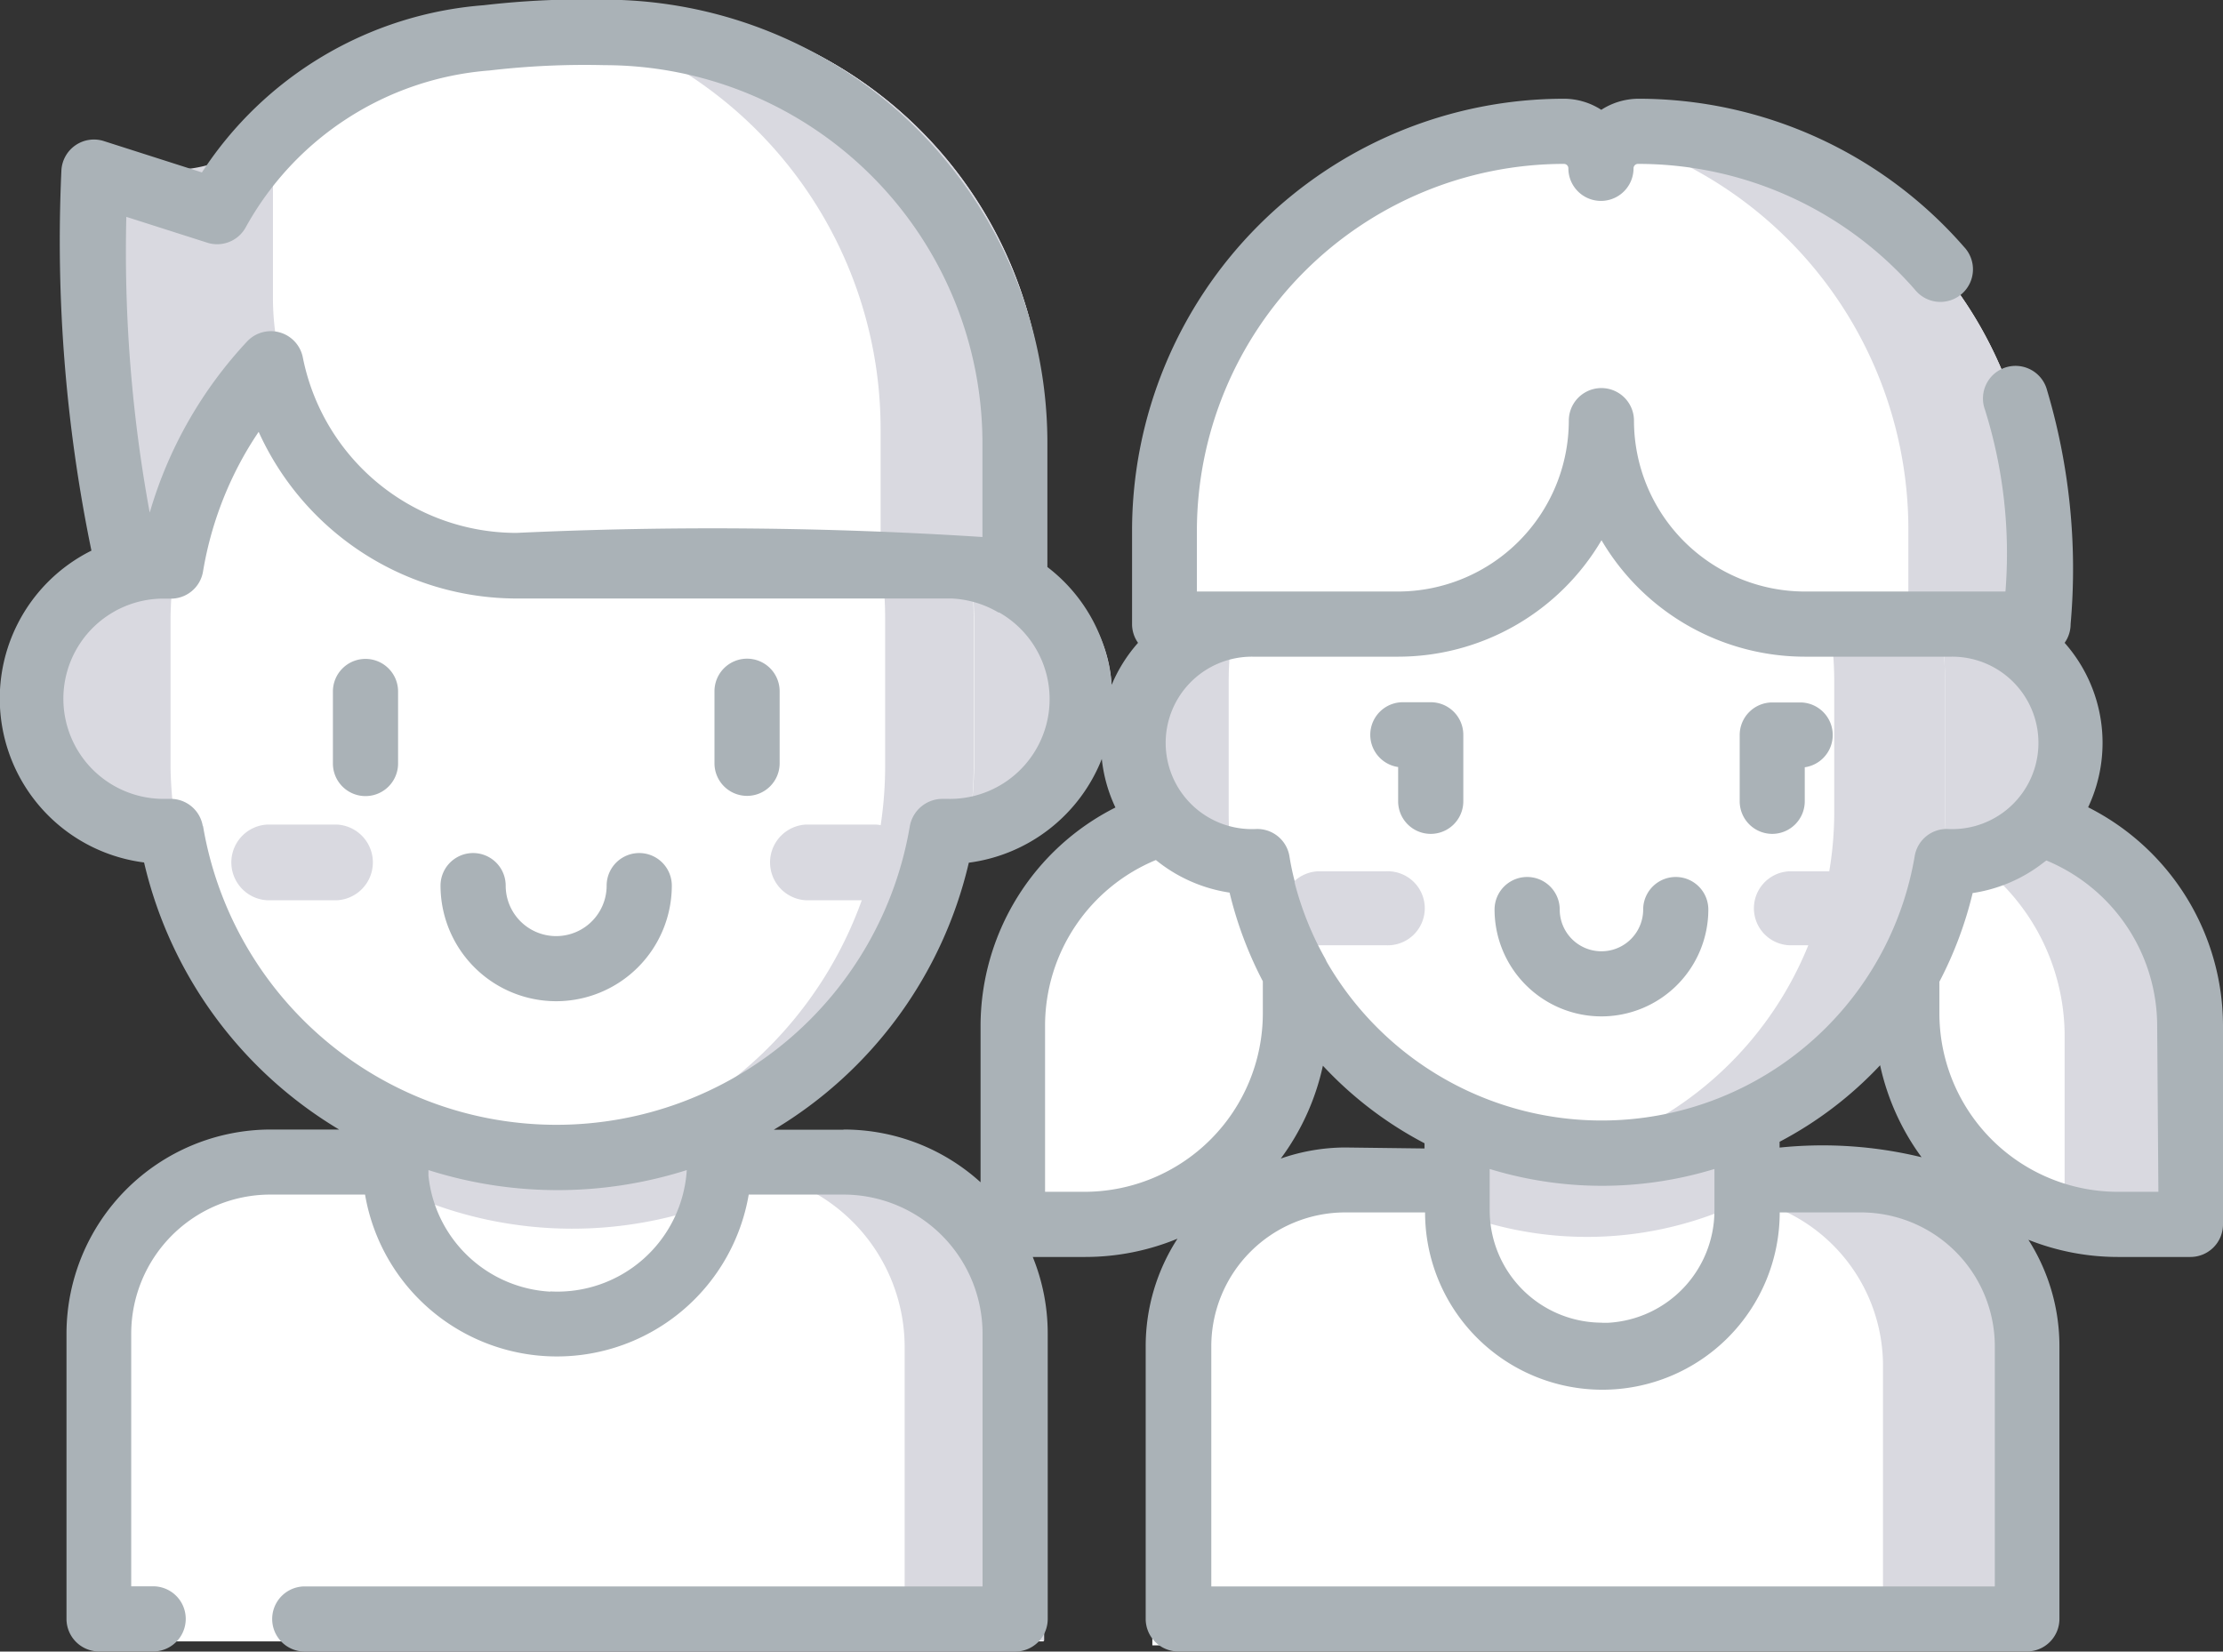 <svg xmlns="http://www.w3.org/2000/svg" width="20.059" height="14.904" viewBox="0 0 20.059 14.904">
  <rect x="0" y="0" width="20.059" height="14.904" fill="#333333" stroke="none"/>
  <g id="Group_15036" data-name="Group 15036" transform="translate(-1309 6979)">
    <path id="Path_45152" data-name="Path 45152" d="M26.505,67.223a7.765,7.765,0,0,0-1.093.05,3.146,3.146,0,0,0-2.107,1.047,1.1,1.1,0,0,1-1.158.326l-.384-.123s-.2,4.1.988,4.619h7.57v-2.1A3.816,3.816,0,0,0,26.505,67.223Z" transform="translate(1288.1 -7046.166)" fill="#d9d9e0"/>
    <path id="Path_45153" data-name="Path 45153" d="M25.8,335.275H24.642a1.6,1.6,0,0,0-1.6,1.6v2.653h8.519V336.87a1.6,1.6,0,0,0-1.6-1.6H25.8Z" transform="translate(1286.857 -7303.716)" fill="#fff"/>
    <path id="Path_45154" data-name="Path 45154" d="M93.192,304.593v1.2a1.506,1.506,0,1,0,3.012,0v-1.2Z" transform="translate(1219.459 -7274.237)" fill="#fff"/>
    <path id="Path_45155" data-name="Path 45155" d="M93.192,305.8a1.522,1.522,0,0,0,.014.205,3.672,3.672,0,0,0,2.982.007,1.52,1.52,0,0,0,.015-.212v-1.2H93.192Z" transform="translate(1219.459 -7274.237)" fill="#d9d9e0"/>
    <path id="Path_45156" data-name="Path 45156" d="M10.595,196.267H8.733a1.233,1.233,0,1,1,0-2.466h1.862Z" transform="translate(1301.794 -7167.786)" fill="#d9d9e0"/>
    <path id="Path_45157" data-name="Path 45157" d="M177.056,193.8h1.862a1.233,1.233,0,1,1,0,2.466h-1.862Z" transform="translate(1138.881 -7167.786)" fill="#d9d9e0"/>
    <path id="Path_45158" data-name="Path 45158" d="M39.279,120.026v1.359a3.626,3.626,0,0,0,7.251,0v-1.359a3.626,3.626,0,0,0-7.251,0Z" transform="translate(1271.26 -7093.458)" fill="#fff"/>
    <g id="Group_15023" data-name="Group 15023" transform="translate(1311.07 -6971.555)">
      <path id="Path_45159" data-name="Path 45159" d="M53.807,256.5h-.63a.342.342,0,0,1,0-.683h.63a.342.342,0,0,1,0,.683Z" transform="translate(-52.836 -255.821)" fill="#d9d9e0"/>
    </g>
    <path id="Path_45160" data-name="Path 45160" d="M124.922,116.506a3.692,3.692,0,0,0-.409.034,3.6,3.6,0,0,1,3.11,3.548v1.359a3.6,3.6,0,0,1-3.11,3.548,3.671,3.671,0,0,0,.409.034,3.6,3.6,0,0,0,3.5-3.582v-1.359a3.6,3.6,0,0,0-3.5-3.582Z" transform="translate(1189.364 -7093.519)" fill="#d9d9e0"/>
    <path id="Path_45161" data-name="Path 45161" d="M66.074,67.336h-.641c-.1.006-.247.019-.6.047a3.146,3.146,0,0,0-2.053.988v1.593A2.327,2.327,0,0,0,65.1,72.291h4.635V71.148A3.815,3.815,0,0,0,66.074,67.336Z" transform="translate(1248.683 -7046.275)" fill="#fff"/>
    <path id="Path_45162" data-name="Path 45162" d="M120.185,67.336h-.641c-.088,0-.2.015-.451.034a3.815,3.815,0,0,1,3.28,3.777v1.143h1.476V71.148A3.815,3.815,0,0,0,120.185,67.336Z" transform="translate(1194.573 -7046.275)" fill="#d9d9e0"/>
    <g id="Group_15024" data-name="Group 15024" transform="translate(1315.614 -6968.442)">
      <path id="Path_45163" data-name="Path 45163" d="M170.029,335.275h-1.213a1.6,1.6,0,0,1,1.549,1.594v2.653h1.259V336.87A1.6,1.6,0,0,0,170.029,335.275Z" transform="translate(-168.816 -335.275)" fill="#d9d9e0"/>
    </g>
    <g id="Group_15025" data-name="Group 15025" transform="translate(1315.931 -6971.555)">
      <path id="Path_45164" data-name="Path 45164" d="M177.885,256.5h-.63a.342.342,0,0,1,0-.683h.63a.342.342,0,0,1,0,.683Z" transform="translate(-176.914 -255.821)" fill="#d9d9e0"/>
    </g>
    <path id="Path_45165" data-name="Path 45165" d="M267.126,341.071h-.157a1.54,1.54,0,0,0-1.54,1.54v2.523h7.853v-2.523a1.54,1.54,0,0,0-1.54-1.54Z" transform="translate(1053.969 -7309.286)" fill="#fff"/>
    <path id="Path_45166" data-name="Path 45166" d="M395.637,341.071h-1.261a1.54,1.54,0,0,1,1.54,1.54v2.523h1.261v-2.523A1.54,1.54,0,0,0,395.637,341.071Z" transform="translate(930.075 -7309.286)" fill="#d9d9e0"/>
    <path id="Path_45167" data-name="Path 45167" d="M332.626,270.42a1.341,1.341,0,0,1-1.341-1.341v-3.227h2.682v3.227A1.341,1.341,0,0,1,332.626,270.42Z" transform="translate(990.694 -7237.013)" fill="#fff"/>
    <path id="Path_45168" data-name="Path 45168" d="M331.286,268.888a3.267,3.267,0,0,0,2.682,0v-3.035h-2.682v3.036Z" transform="translate(990.693 -7237.014)" fill="#d9d9e0"/>
    <path id="Path_45169" data-name="Path 45169" d="M439.531,258.45h.67V256.6a1.952,1.952,0,0,0-1.952-1.952h-.67V256.5A1.952,1.952,0,0,0,439.531,258.45Z" transform="translate(888.563 -7226.254)" fill="#fff"/>
    <path id="Path_45170" data-name="Path 45170" d="M438.25,254.653h-.67v.056a1.952,1.952,0,0,1,1.487,1.9v1.789a1.957,1.957,0,0,0,.465.056h.67V256.6a1.952,1.952,0,0,0-1.952-1.952Z" transform="translate(888.563 -7226.254)" fill="#d9d9e0"/>
    <path id="Path_45171" data-name="Path 45171" d="M226.95,258.45h-.67V256.6a1.952,1.952,0,0,1,1.952-1.952h.67V256.5A1.952,1.952,0,0,1,226.95,258.45Z" transform="translate(1091.585 -7226.254)" fill="#fff"/>
    <path id="Path_45172" data-name="Path 45172" d="M257.478,211.954h-1.662a1.1,1.1,0,0,1,0-2.2h1.662Z" transform="translate(1064.262 -7183.116)" fill="#d9d9e0"/>
    <path id="Path_45173" data-name="Path 45173" d="M405.588,209.756h1.662a1.1,1.1,0,1,1,0,2.2h-1.662Z" transform="translate(919.302 -7183.116)" fill="#d9d9e0"/>
    <path id="Path_45174" data-name="Path 45174" d="M286.227,140.93a3.212,3.212,0,0,0-3.232,3.192v1.208a3.232,3.232,0,0,0,6.464,0v-1.208A3.212,3.212,0,0,0,286.227,140.93Z" transform="translate(1037.092 -7116.986)" fill="#fff"/>
    <path id="Path_45175" data-name="Path 45175" d="M353.217,140.93a3.3,3.3,0,0,0-.5.038,3.205,3.205,0,0,1,2.732,3.154v1.208a3.205,3.205,0,0,1-2.732,3.154,3.3,3.3,0,0,0,.5.038,3.212,3.212,0,0,0,3.232-3.192v-1.208A3.212,3.212,0,0,0,353.217,140.93Z" transform="translate(970.102 -7116.986)" fill="#d9d9e0"/>
    <g id="Group_15027" data-name="Group 15027" transform="translate(1320.56 -6971.137)">
      <path id="Path_45176" data-name="Path 45176" d="M296,267.171h-.615a.334.334,0,0,1,0-.667H296a.334.334,0,1,1,0,.667Z" transform="translate(-295.056 -266.504)" fill="#d9d9e0"/>
    </g>
    <g id="Group_15028" data-name="Group 15028" transform="translate(1324.808 -6971.137)">
      <path id="Path_45177" data-name="Path 45177" d="M404.458,267.171h-.615a.334.334,0,0,1,0-.667h.615a.334.334,0,0,1,0,.667Z" transform="translate(-403.509 -266.504)" fill="#d9d9e0"/>
    </g>
    <path id="Path_45178" data-name="Path 45178" d="M266.65,93.358a.343.343,0,0,1-.685,0,3.7,3.7,0,0,0-3.7,3.7v.863h2.158a1.883,1.883,0,0,0,1.883-1.882,1.883,1.883,0,0,0,1.883,1.882h2.158v-.863A3.7,3.7,0,0,0,266.65,93.358Z" transform="translate(1057.008 -7071.278)" fill="#fff"/>
    <g id="Group_15029" data-name="Group 15029" transform="translate(1323.409 -6977.92)">
      <path id="Path_45179" data-name="Path 45179" d="M368.033,93.358a.341.341,0,0,0-.249.108,3.7,3.7,0,0,1,2.811,3.59v.863h1.135v-.863A3.7,3.7,0,0,0,368.033,93.358Z" transform="translate(-367.784 -93.358)" fill="#d9d9e0"/>
    </g>
    <g id="Group_15032" data-name="Group 15032" transform="translate(1309 -6979)">
      <path id="Path_45180" data-name="Path 45180" d="M345.207,269.1a.965.965,0,0,0,.964-.964.294.294,0,1,0-.588,0,.376.376,0,0,1-.753,0,.294.294,0,1,0-.588,0A.965.965,0,0,0,345.207,269.1Z" transform="translate(-330.756 -259.928)" fill="#aab2b7"/>
      <path id="Path_45181" data-name="Path 45181" d="M400.969,228.789a.294.294,0,0,0,.294-.294v-.307a.294.294,0,0,0-.036-.585h-.257a.294.294,0,0,0-.294.294v.6A.294.294,0,0,0,400.969,228.789Z" transform="translate(-384.978 -221.264)" fill="#aab2b7"/>
      <path id="Path_45182" data-name="Path 45182" d="M315.715,228.189v.307a.294.294,0,0,0,.588,0v-.6a.294.294,0,0,0-.294-.294h-.257a.294.294,0,0,0-.036.585Z" transform="translate(-303.099 -221.265)" fill="#aab2b7"/>
      <path id="Path_45183" data-name="Path 45183" d="M18.842,73.076a1.362,1.362,0,0,0-.212-1.484.292.292,0,0,0,.054-.169,5.656,5.656,0,0,0-.218-2.129.294.294,0,1,0-.555.194,4.331,4.331,0,0,1,.185,1.641h-1.81a1.544,1.544,0,0,1-1.542-1.542.294.294,0,1,0-.588,0,1.544,1.544,0,0,1-1.542,1.542H10.8v-.547a3.315,3.315,0,0,1,3.312-3.312.04.04,0,0,1,.04.04.294.294,0,0,0,.588,0,.04.04,0,0,1,.04-.04,3.313,3.313,0,0,1,2.5,1.136.294.294,0,1,0,.443-.386,3.9,3.9,0,0,0-2.94-1.338.624.624,0,0,0-.334.1.624.624,0,0,0-.334-.1,3.9,3.9,0,0,0-3.9,3.9v.841a.292.292,0,0,0,.054.169,1.367,1.367,0,0,0-.238.379,1.486,1.486,0,0,0-.58-1.063V69.788a4,4,0,0,0-4-4,7.782,7.782,0,0,0-1.085.05,3.338,3.338,0,0,0-2.544,1.509l-.885-.283a.294.294,0,0,0-.383.266A13.83,13.83,0,0,0,.825,70.76,1.491,1.491,0,0,0,1.3,73.574a3.816,3.816,0,0,0,1.76,2.41H2.439A1.844,1.844,0,0,0,.6,77.826V80.4a.294.294,0,0,0,.294.294h.488a.294.294,0,0,0,0-.588H1.184V77.826a1.256,1.256,0,0,1,1.255-1.255h.855a1.756,1.756,0,0,0,3.462,0h.855a1.256,1.256,0,0,1,1.255,1.255v2.281H2.75a.294.294,0,0,0,0,.588h6.41a.294.294,0,0,0,.294-.294V77.826a1.832,1.832,0,0,0-.135-.692H9.79a2.184,2.184,0,0,0,.835-.165,1.784,1.784,0,0,0-.287.972V80.4a.294.294,0,0,0,.294.294h7.657a.294.294,0,0,0,.294-.294V77.94a1.784,1.784,0,0,0-.28-.961,2.184,2.184,0,0,0,.809.155h.653a.294.294,0,0,0,.294-.294v-1.8A2.211,2.211,0,0,0,18.842,73.076Zm-6.227-1.359a2.13,2.13,0,0,0,1.836-1.051,2.131,2.131,0,0,0,1.836,1.051h1.321a.778.778,0,1,1-.031,1.555.293.293,0,0,0-.3.245,2.865,2.865,0,0,1-5.307.951.3.3,0,0,0-.017-.035,2.844,2.844,0,0,1-.271-.677l0-.014c-.017-.066-.033-.137-.047-.225a.294.294,0,0,0-.3-.245.778.778,0,1,1-.031-1.555h1.321Zm1.841,6.01a1.015,1.015,0,0,1-1.014-1.014V76.34a3.462,3.462,0,0,0,2.028,0v.375a1.015,1.015,0,0,1-.962,1.013h-.052Zm-2.323-1.581h0a1.787,1.787,0,0,0-.576.1,2.187,2.187,0,0,0,.38-.838,3.411,3.411,0,0,0,.917.7v.047Zm3.924-.051a3.422,3.422,0,0,0,.908-.691,2.187,2.187,0,0,0,.374.83,3.778,3.778,0,0,0-1.281-.087v-.051ZM1.137,67.747l.733.234a.294.294,0,0,0,.347-.138,2.752,2.752,0,0,1,2.2-1.416,7.382,7.382,0,0,1,1.039-.048,3.413,3.413,0,0,1,3.409,3.409v.849A37.954,37.954,0,0,0,4.66,70.6a1.967,1.967,0,0,1-1.928-1.586.294.294,0,0,0-.5-.144,3.825,3.825,0,0,0-.881,1.547,13,13,0,0,1-.211-2.674Zm.693,5.5A.294.294,0,0,0,1.541,73H1.492a.9.9,0,0,1-.033-1.807h.073a.293.293,0,0,0,.3-.245,3.2,3.2,0,0,1,.41-1.116q.044-.073.092-.144A2.559,2.559,0,0,0,4.66,71.192H8.59a.914.914,0,0,1,.419.126l.007,0A.9.9,0,0,1,8.547,73H8.51a.3.3,0,0,0-.3.245,3.234,3.234,0,0,1-6.378,0Zm3.136,4.2a1.17,1.17,0,0,1-1.1-1.046v-.013q0-.019,0-.038a3.846,3.846,0,0,0,2.331,0A1.17,1.17,0,0,1,4.966,77.445Zm2.645-1.461H6.982a3.816,3.816,0,0,0,1.76-2.41,1.5,1.5,0,0,0,1.2-.936,1.354,1.354,0,0,0,.123.438,2.211,2.211,0,0,0-1.217,1.965v1.417A1.835,1.835,0,0,0,7.611,75.984Zm1.819.563V75.041a1.619,1.619,0,0,1,1-1.489,1.377,1.377,0,0,0,.665.294,3.477,3.477,0,0,0,.3.8v.287A1.611,1.611,0,0,1,9.79,76.546H9.43ZM18,80.107h-7.07V77.94a1.209,1.209,0,0,1,1.208-1.208h.721a1.6,1.6,0,0,0,3.2,0h.731A1.209,1.209,0,0,1,18,77.94v2.167Zm1.476-3.561h-.36A1.611,1.611,0,0,1,17.5,74.937V74.65a3.475,3.475,0,0,0,.3-.8,1.364,1.364,0,0,0,.637-.273l.028-.021a1.619,1.619,0,0,1,1,1.489Z" transform="translate(0 -65.791)" fill="#aab2b7"/>
      <path id="Path_45184" data-name="Path 45184" d="M102.539,263.63a1.044,1.044,0,0,0,1.043-1.043.294.294,0,0,0-.588,0,.455.455,0,0,1-.911,0,.294.294,0,0,0-.588,0A1.044,1.044,0,0,0,102.539,263.63Z" transform="translate(-97.52 -254.595)" fill="#aab2b7"/>
      <path id="Path_45185" data-name="Path 45185" d="M76.962,217.564a.294.294,0,0,0-.294.294v.65a.294.294,0,0,0,.588,0v-.65A.294.294,0,0,0,76.962,217.564Z" transform="translate(-73.664 -211.618)" fill="#aab2b7"/>
      <path id="Path_45186" data-name="Path 45186" d="M164.866,218.8a.294.294,0,0,0,.294-.294v-.65a.294.294,0,0,0-.588,0v.65A.294.294,0,0,0,164.866,218.8Z" transform="translate(-158.125 -211.618)" fill="#aab2b7"/>
    </g>
  </g>
</svg>
